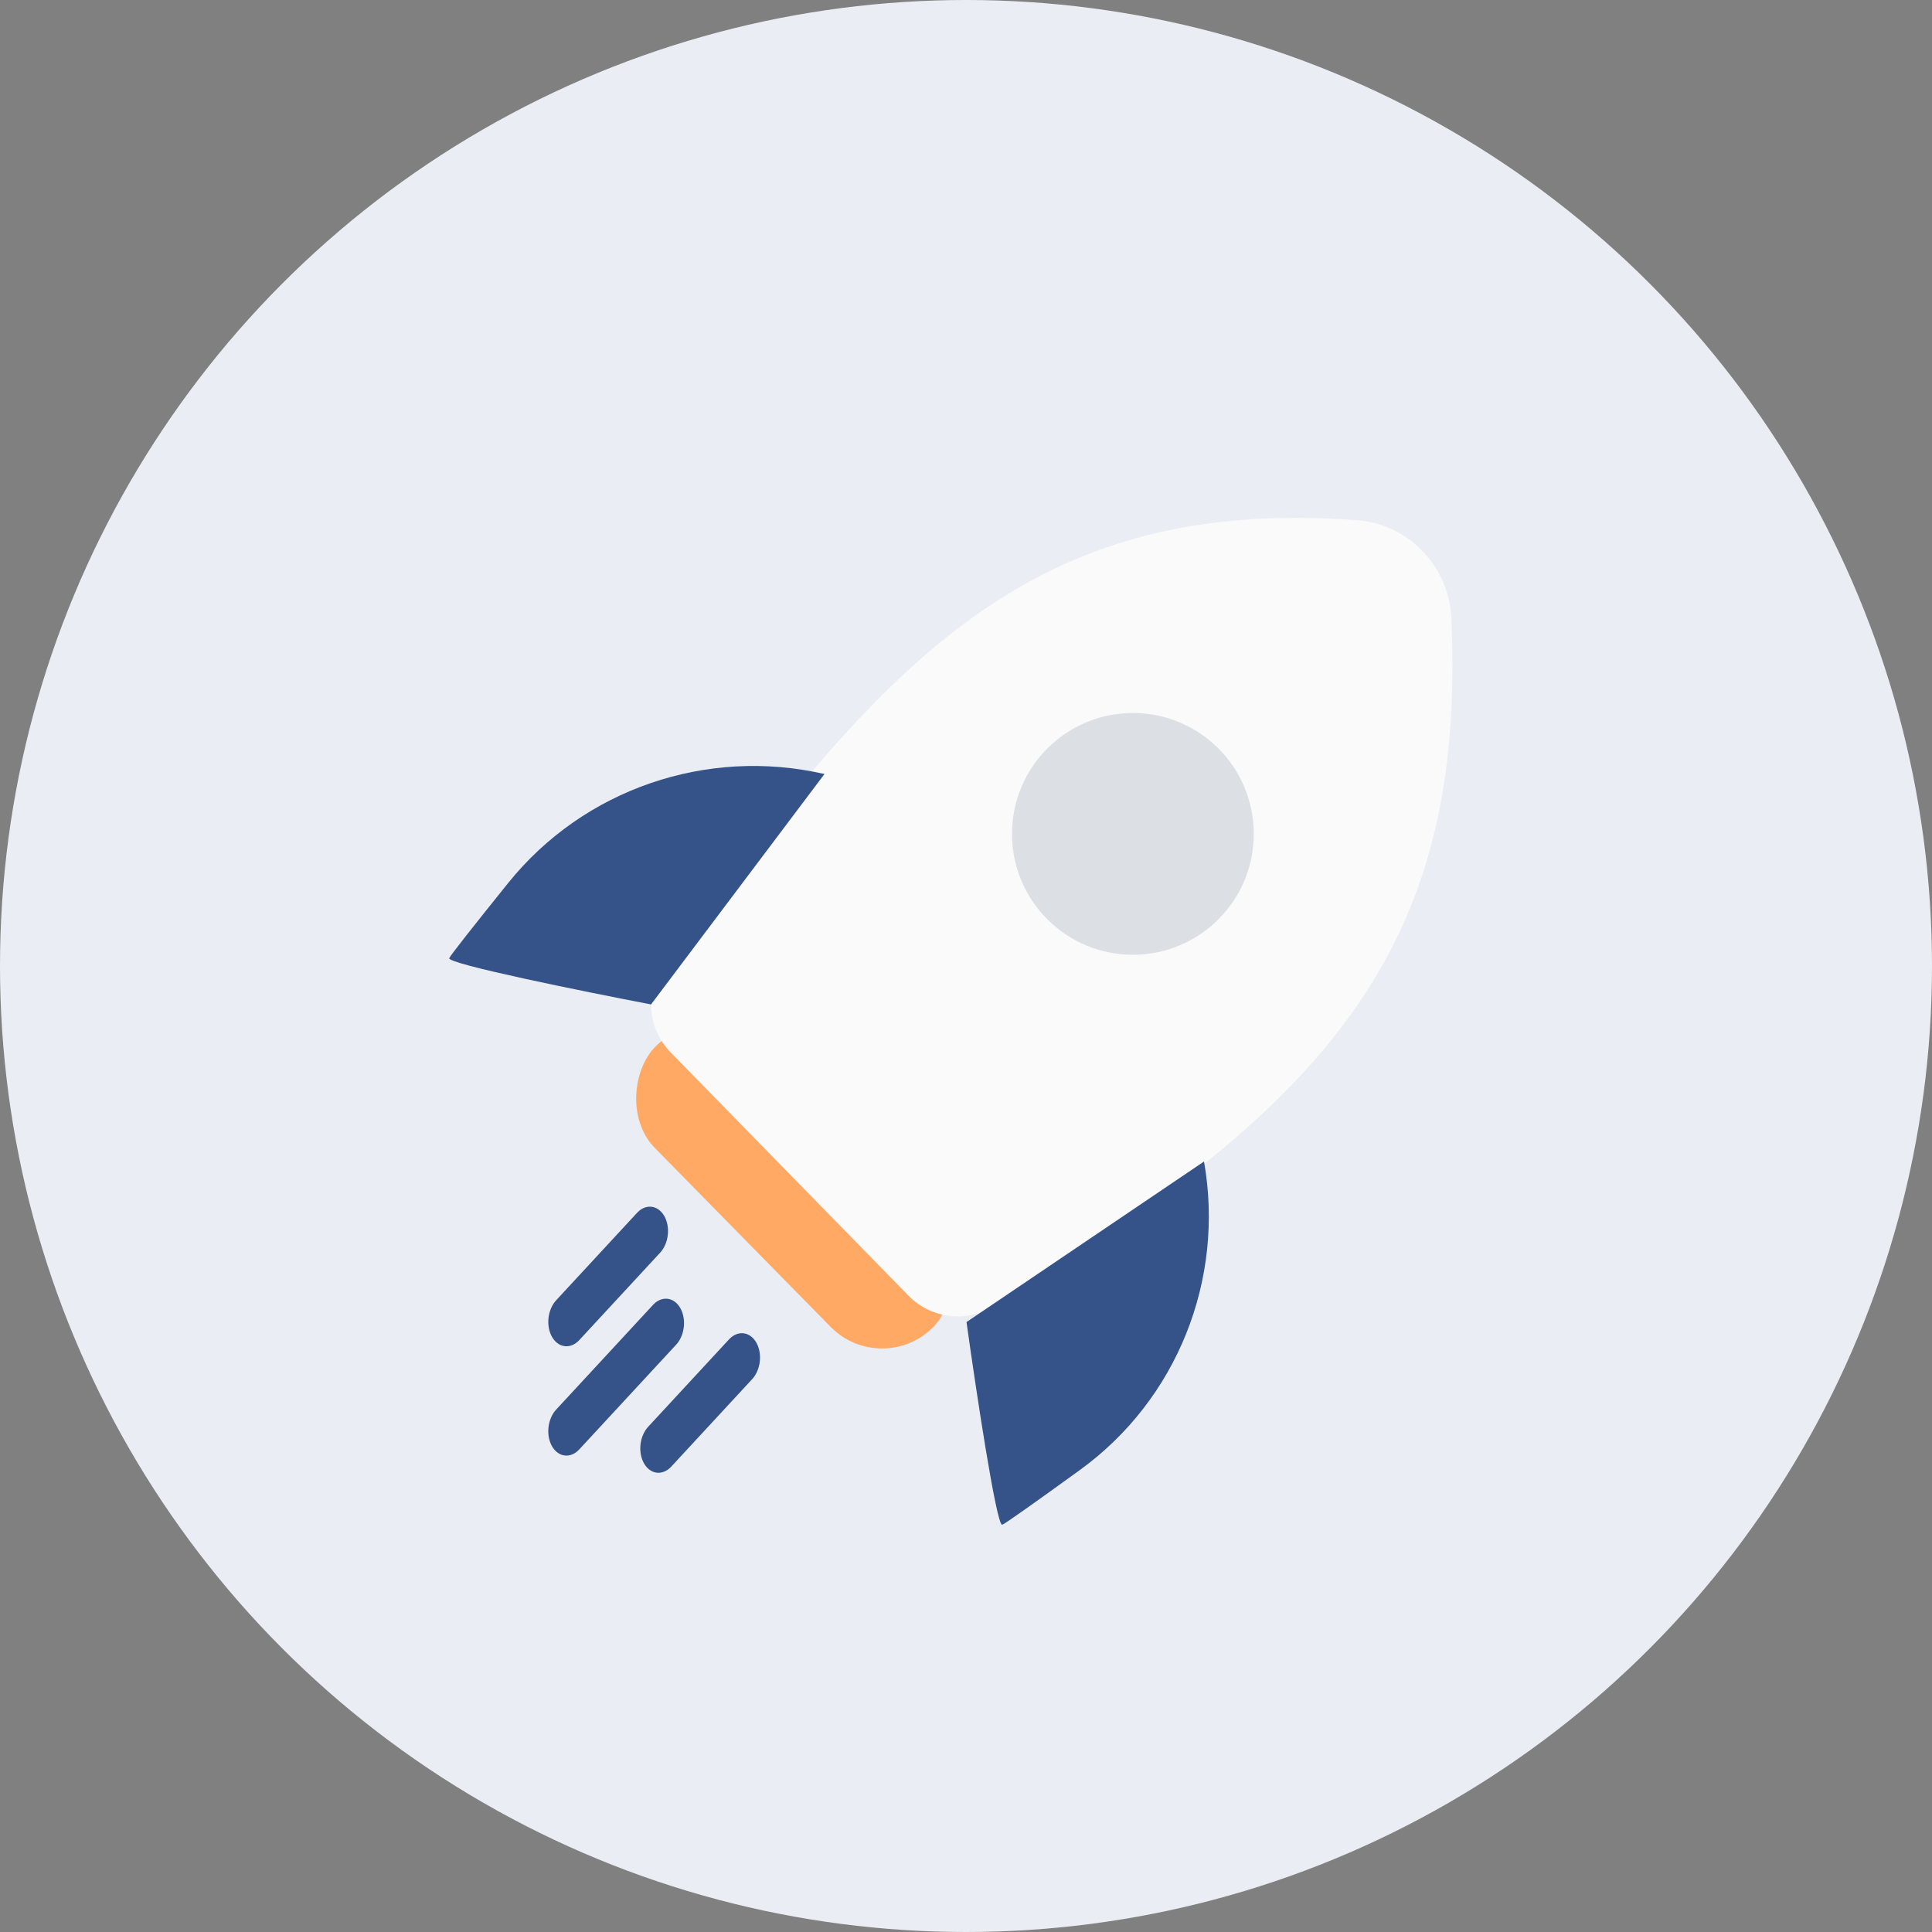 <svg width="84" height="84" viewBox="0 0 84 84" fill="none" xmlns="http://www.w3.org/2000/svg">
<rect x="0" y="0" width="84" height="84" fill="#808080" stroke="none"/>
<circle cx="42" cy="42" r="42" fill="#EAEDF3"/>
<rect x="30.745" y="43.294" width="17.166" height="6.26" rx="3.13" transform="rotate(45.502 30.745 43.294)" fill="#FFA965"/>
<path d="M58.997 22.617C61.249 22.784 63.002 24.63 63.102 26.886C63.712 40.655 58.408 47.757 43.136 56.823C41.96 57.521 40.458 57.313 39.502 56.335L29.161 45.759C28.141 44.716 28.022 43.084 28.879 41.903C38.316 28.912 44.633 21.557 58.997 22.617Z" fill="#FAFAFA"/>
<path d="M28.306 43.671L35.847 33.653C30.731 32.48 25.383 34.304 22.093 38.393C20.664 40.169 19.571 41.549 19.532 41.66C19.446 41.907 25.346 43.103 28.306 43.671Z" fill="#355388"/>
<path d="M42.022 57.481L52.349 50.5C53.255 55.638 51.174 60.856 46.948 63.916C45.113 65.245 43.688 66.26 43.576 66.293C43.327 66.366 42.436 60.449 42.022 57.481Z" fill="#355388"/>
<circle cx="49.256" cy="36.256" r="5.256" fill="#DCDFE4"/>
<line x1="1" y1="-1" x2="6.177" y2="-1" transform="matrix(-0.679 0.734 -0.503 -0.865 28.375 52)" stroke="#355388" stroke-width="2" stroke-linecap="round"/>
<line x1="1" y1="-1" x2="6.177" y2="-1" transform="matrix(-0.679 0.734 -0.503 -0.865 32.375 57.5)" stroke="#355388" stroke-width="2" stroke-linecap="round"/>
<line x1="1" y1="-1" x2="7.203" y2="-1" transform="matrix(-0.679 0.734 -0.503 -0.865 29.071 56)" stroke="#355388" stroke-width="2" stroke-linecap="round"/>
</svg>
